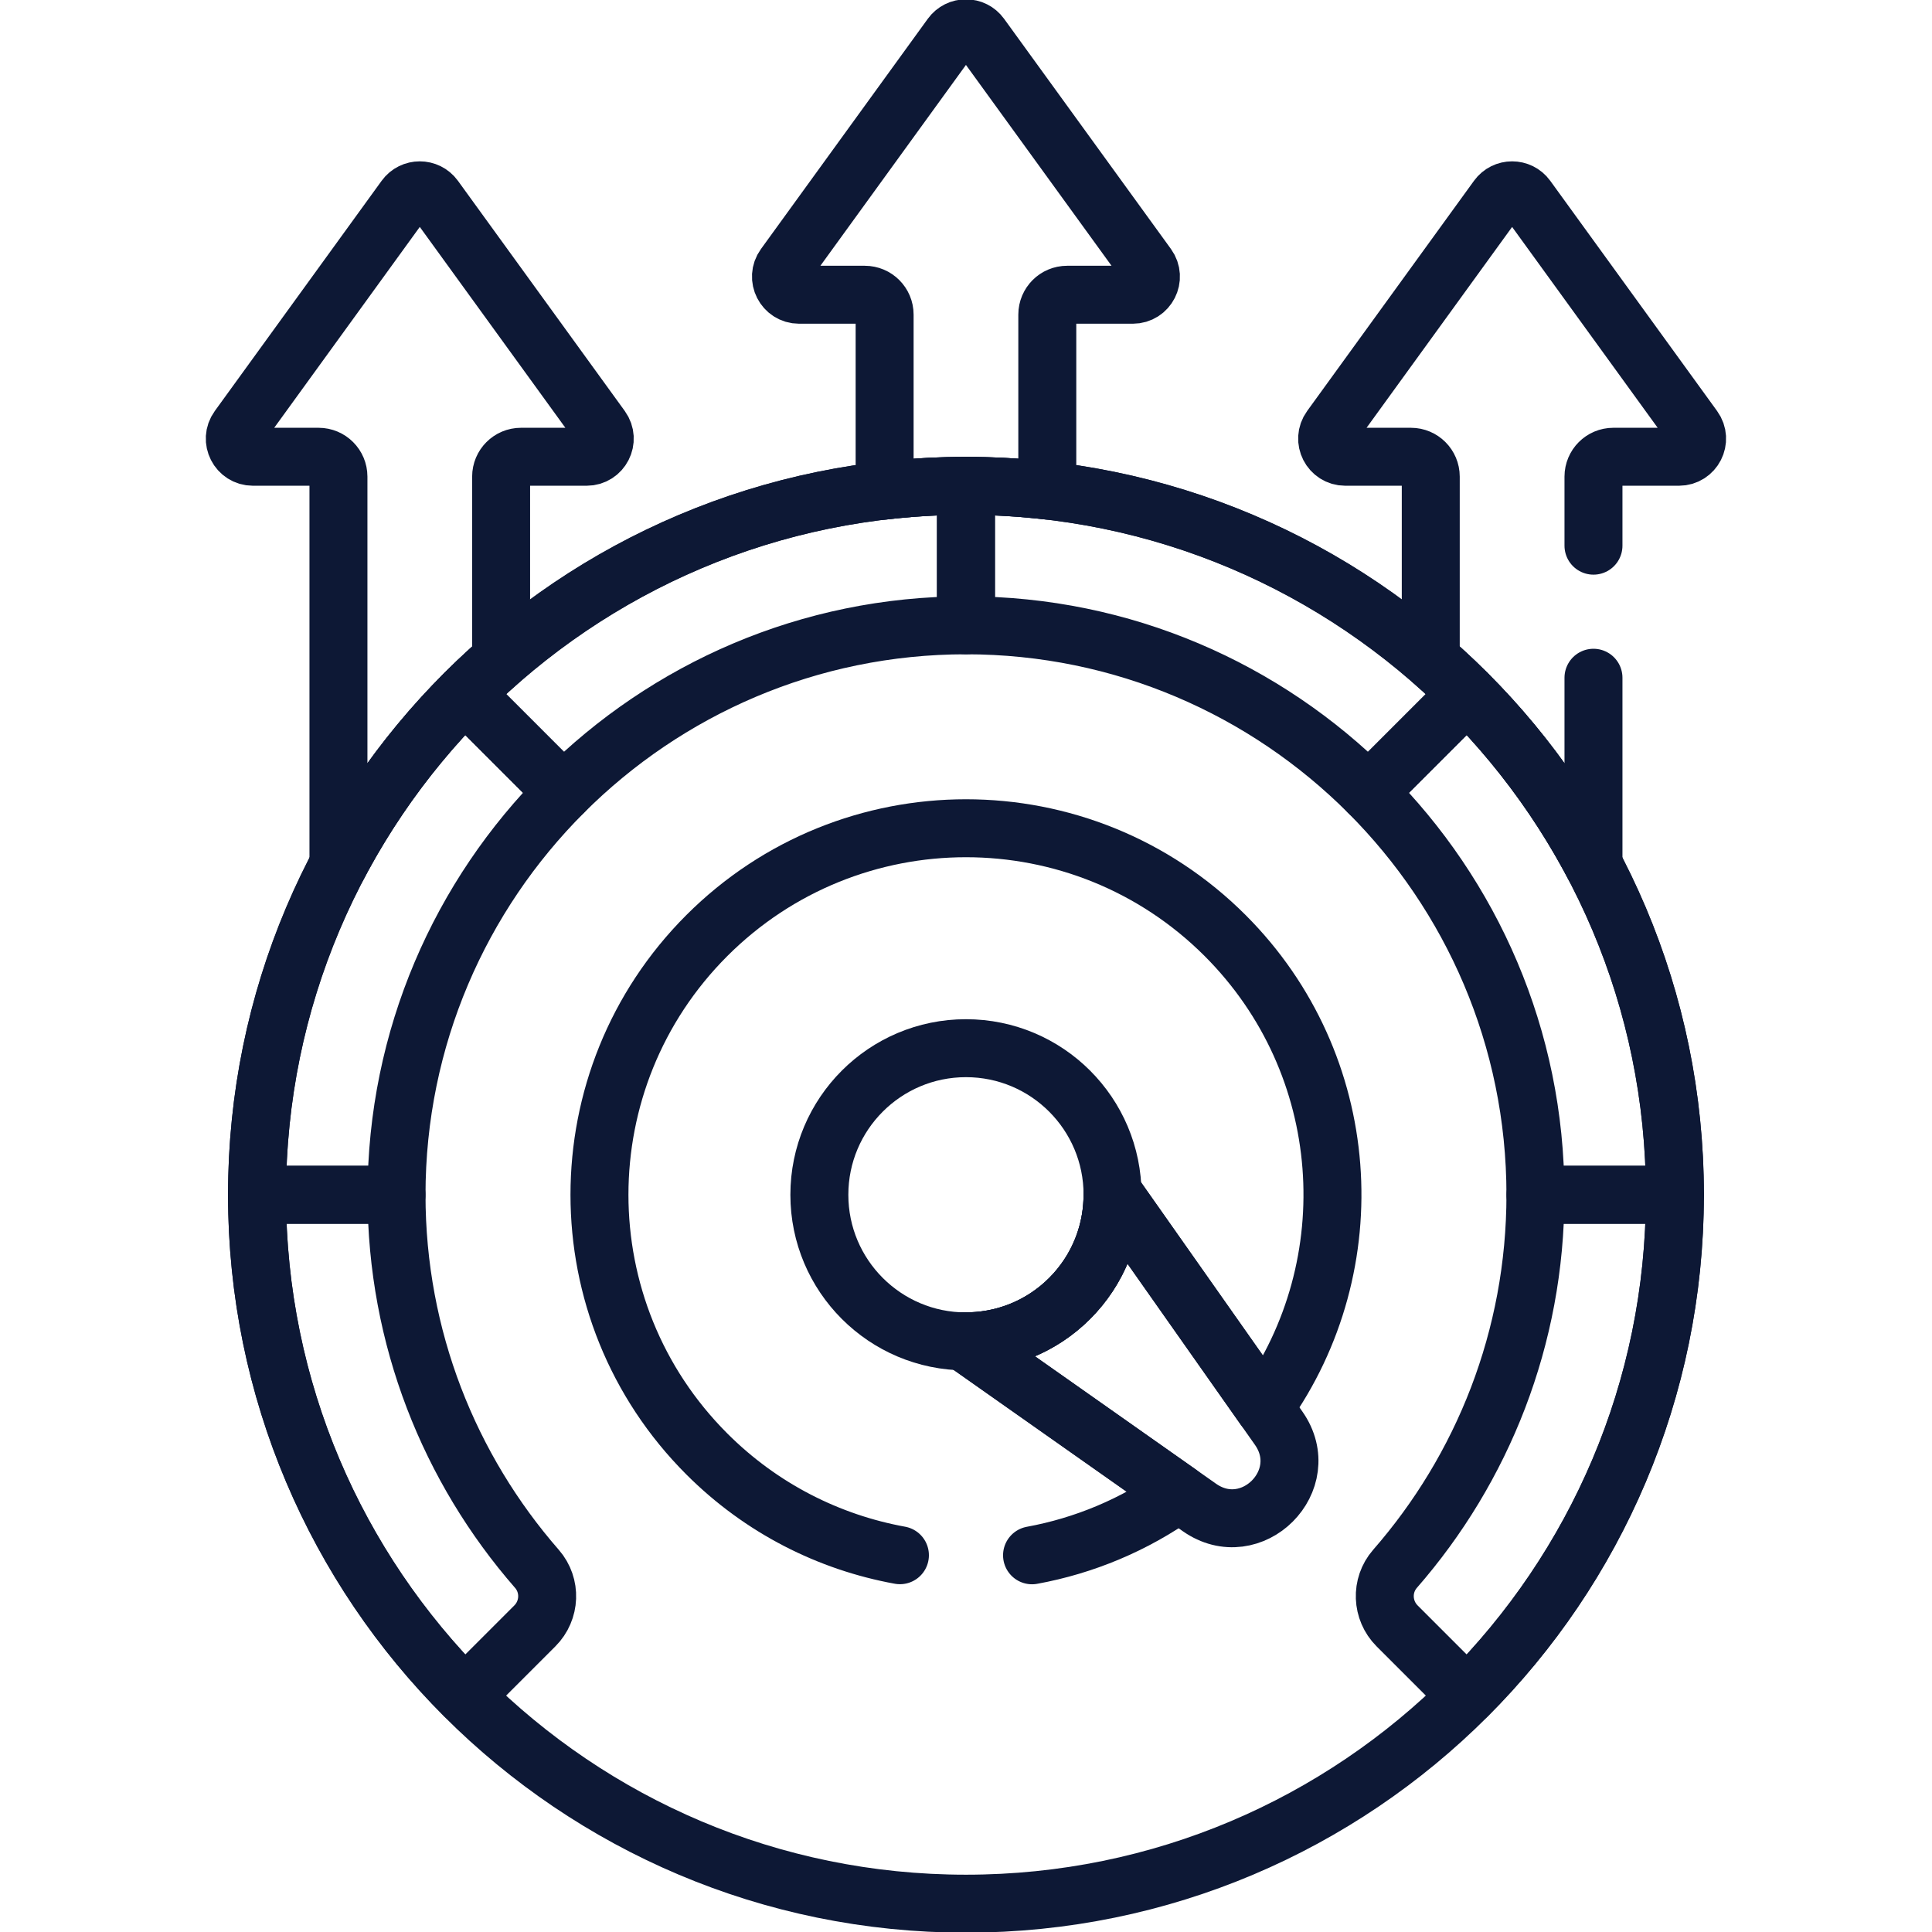 <svg width="50" height="50" viewBox="0 0 50 50" fill="none" xmlns="http://www.w3.org/2000/svg">
<g clip-path="url(#clip0_554_2581)">
<path d="M24.999 49.267C35.132 49.267 43.346 41.053 43.346 30.921C43.346 20.788 35.132 12.574 24.999 12.574C14.866 12.574 6.652 20.788 6.652 30.921C6.652 41.053 14.866 49.267 24.999 49.267Z" stroke="#0D1835" stroke-width="1.5" stroke-miterlimit="10" stroke-linecap="round" stroke-linejoin="round"/>
<path d="M37.967 17.954L35.416 20.505C38.085 23.174 39.737 26.858 39.737 30.921H43.347C43.347 25.863 41.289 21.276 37.967 17.954Z" stroke="#0D1835" stroke-width="1.5" stroke-miterlimit="10" stroke-linecap="round" stroke-linejoin="round"/>
<path d="M24.998 16.183V12.574C19.94 12.574 15.353 14.632 12.031 17.954L14.582 20.505C17.251 17.836 20.935 16.183 24.998 16.183Z" stroke="#0D1835" stroke-width="1.5" stroke-miterlimit="10" stroke-linecap="round" stroke-linejoin="round"/>
<path d="M25 12.574V16.183C29.063 16.183 32.748 17.836 35.416 20.505L37.967 17.954C34.645 14.632 30.058 12.574 25 12.574Z" stroke="#0D1835" stroke-width="1.5" stroke-miterlimit="10" stroke-linecap="round" stroke-linejoin="round"/>
<path d="M12.032 17.954C8.71 21.276 6.652 25.863 6.652 30.921H10.262C10.262 26.858 11.914 23.174 14.583 20.505L12.032 17.954Z" stroke="#0D1835" stroke-width="1.5" stroke-miterlimit="10" stroke-linecap="round" stroke-linejoin="round"/>
<path d="M10.262 30.921H6.652C6.652 35.979 8.71 40.566 12.032 43.888L13.842 42.078C14.244 41.676 14.27 41.031 13.896 40.602C11.634 38.011 10.262 34.623 10.262 30.921Z" stroke="#0D1835" stroke-width="1.5" stroke-miterlimit="10" stroke-linecap="round" stroke-linejoin="round"/>
<path d="M39.737 30.921C39.737 34.623 38.365 38.011 36.102 40.602C35.729 41.03 35.755 41.676 36.157 42.078L37.967 43.888C41.289 40.566 43.346 35.979 43.346 30.921H39.737Z" stroke="#0D1835" stroke-width="1.5" stroke-miterlimit="10" stroke-linecap="round" stroke-linejoin="round"/>
<path d="M20.681 7.628H22.38C22.664 7.628 22.894 7.858 22.894 8.142V12.695C23.584 12.616 24.287 12.574 24.999 12.574C25.711 12.574 26.413 12.616 27.104 12.695V8.142C27.104 7.858 27.334 7.628 27.618 7.628H29.317C29.7 7.628 29.921 7.194 29.697 6.884L25.378 0.926C25.191 0.668 24.806 0.668 24.619 0.926L20.301 6.884C20.076 7.194 20.298 7.628 20.681 7.628Z" stroke="#0D1835" stroke-width="1.5" stroke-miterlimit="10" stroke-linecap="round" stroke-linejoin="round"/>
<path d="M8.759 12.335V22.381C9.825 20.358 11.257 18.557 12.969 17.069V12.335C12.969 12.051 13.199 11.821 13.483 11.821H15.182C15.565 11.821 15.786 11.387 15.562 11.077L11.244 5.119C11.056 4.861 10.671 4.861 10.484 5.119L6.166 11.077C5.941 11.387 6.163 11.821 6.546 11.821H8.245C8.529 11.821 8.759 12.051 8.759 12.335Z" stroke="#0D1835" stroke-width="1.5" stroke-miterlimit="10" stroke-linecap="round" stroke-linejoin="round"/>
<path d="M24.999 34.715C27.095 34.715 28.793 33.016 28.793 30.921C28.793 28.826 27.095 27.127 24.999 27.127C22.904 27.127 21.205 28.826 21.205 30.921C21.205 33.016 22.904 34.715 24.999 34.715Z" stroke="#0D1835" stroke-width="1.5" stroke-miterlimit="10" stroke-linecap="round" stroke-linejoin="round"/>
<path d="M33.09 36.959L28.792 30.852C28.81 31.846 28.441 32.846 27.683 33.604C26.925 34.362 25.925 34.731 24.932 34.713L31.038 39.011C32.389 39.962 34.041 38.31 33.09 36.959Z" stroke="#0D1835" stroke-width="1.5" stroke-miterlimit="10" stroke-linecap="round" stroke-linejoin="round"/>
<path d="M26.709 40.251C28.052 40.005 29.354 39.468 30.511 38.641L24.931 34.713C25.925 34.731 26.924 34.362 27.682 33.604C28.441 32.845 28.81 31.846 28.792 30.852L32.719 36.432C35.371 32.726 35.035 27.541 31.707 24.213C28.002 20.509 21.996 20.509 18.292 24.213C14.588 27.918 14.588 33.924 18.292 37.628C19.708 39.044 21.46 39.916 23.29 40.249" stroke="#0D1835" stroke-width="1.5" stroke-miterlimit="10" stroke-linecap="round" stroke-linejoin="round"/>
<path d="M41.239 14.122V12.335C41.239 12.051 41.469 11.821 41.752 11.821H43.451C43.834 11.821 44.056 11.387 43.831 11.077L39.513 5.119C39.326 4.861 38.941 4.861 38.754 5.119L34.436 11.077C34.211 11.387 34.433 11.821 34.816 11.821H36.515C36.798 11.821 37.028 12.051 37.028 12.335V17.069C38.74 18.557 40.172 20.357 41.239 22.381V17.54" stroke="#0D1835" stroke-width="1.5" stroke-miterlimit="10" stroke-linecap="round" stroke-linejoin="round"/>
</g>
<defs>
<clipPath id="clip0_554_2581">
<rect width="50" height="50" fill="white"/>
</clipPath>
</defs>
</svg>
